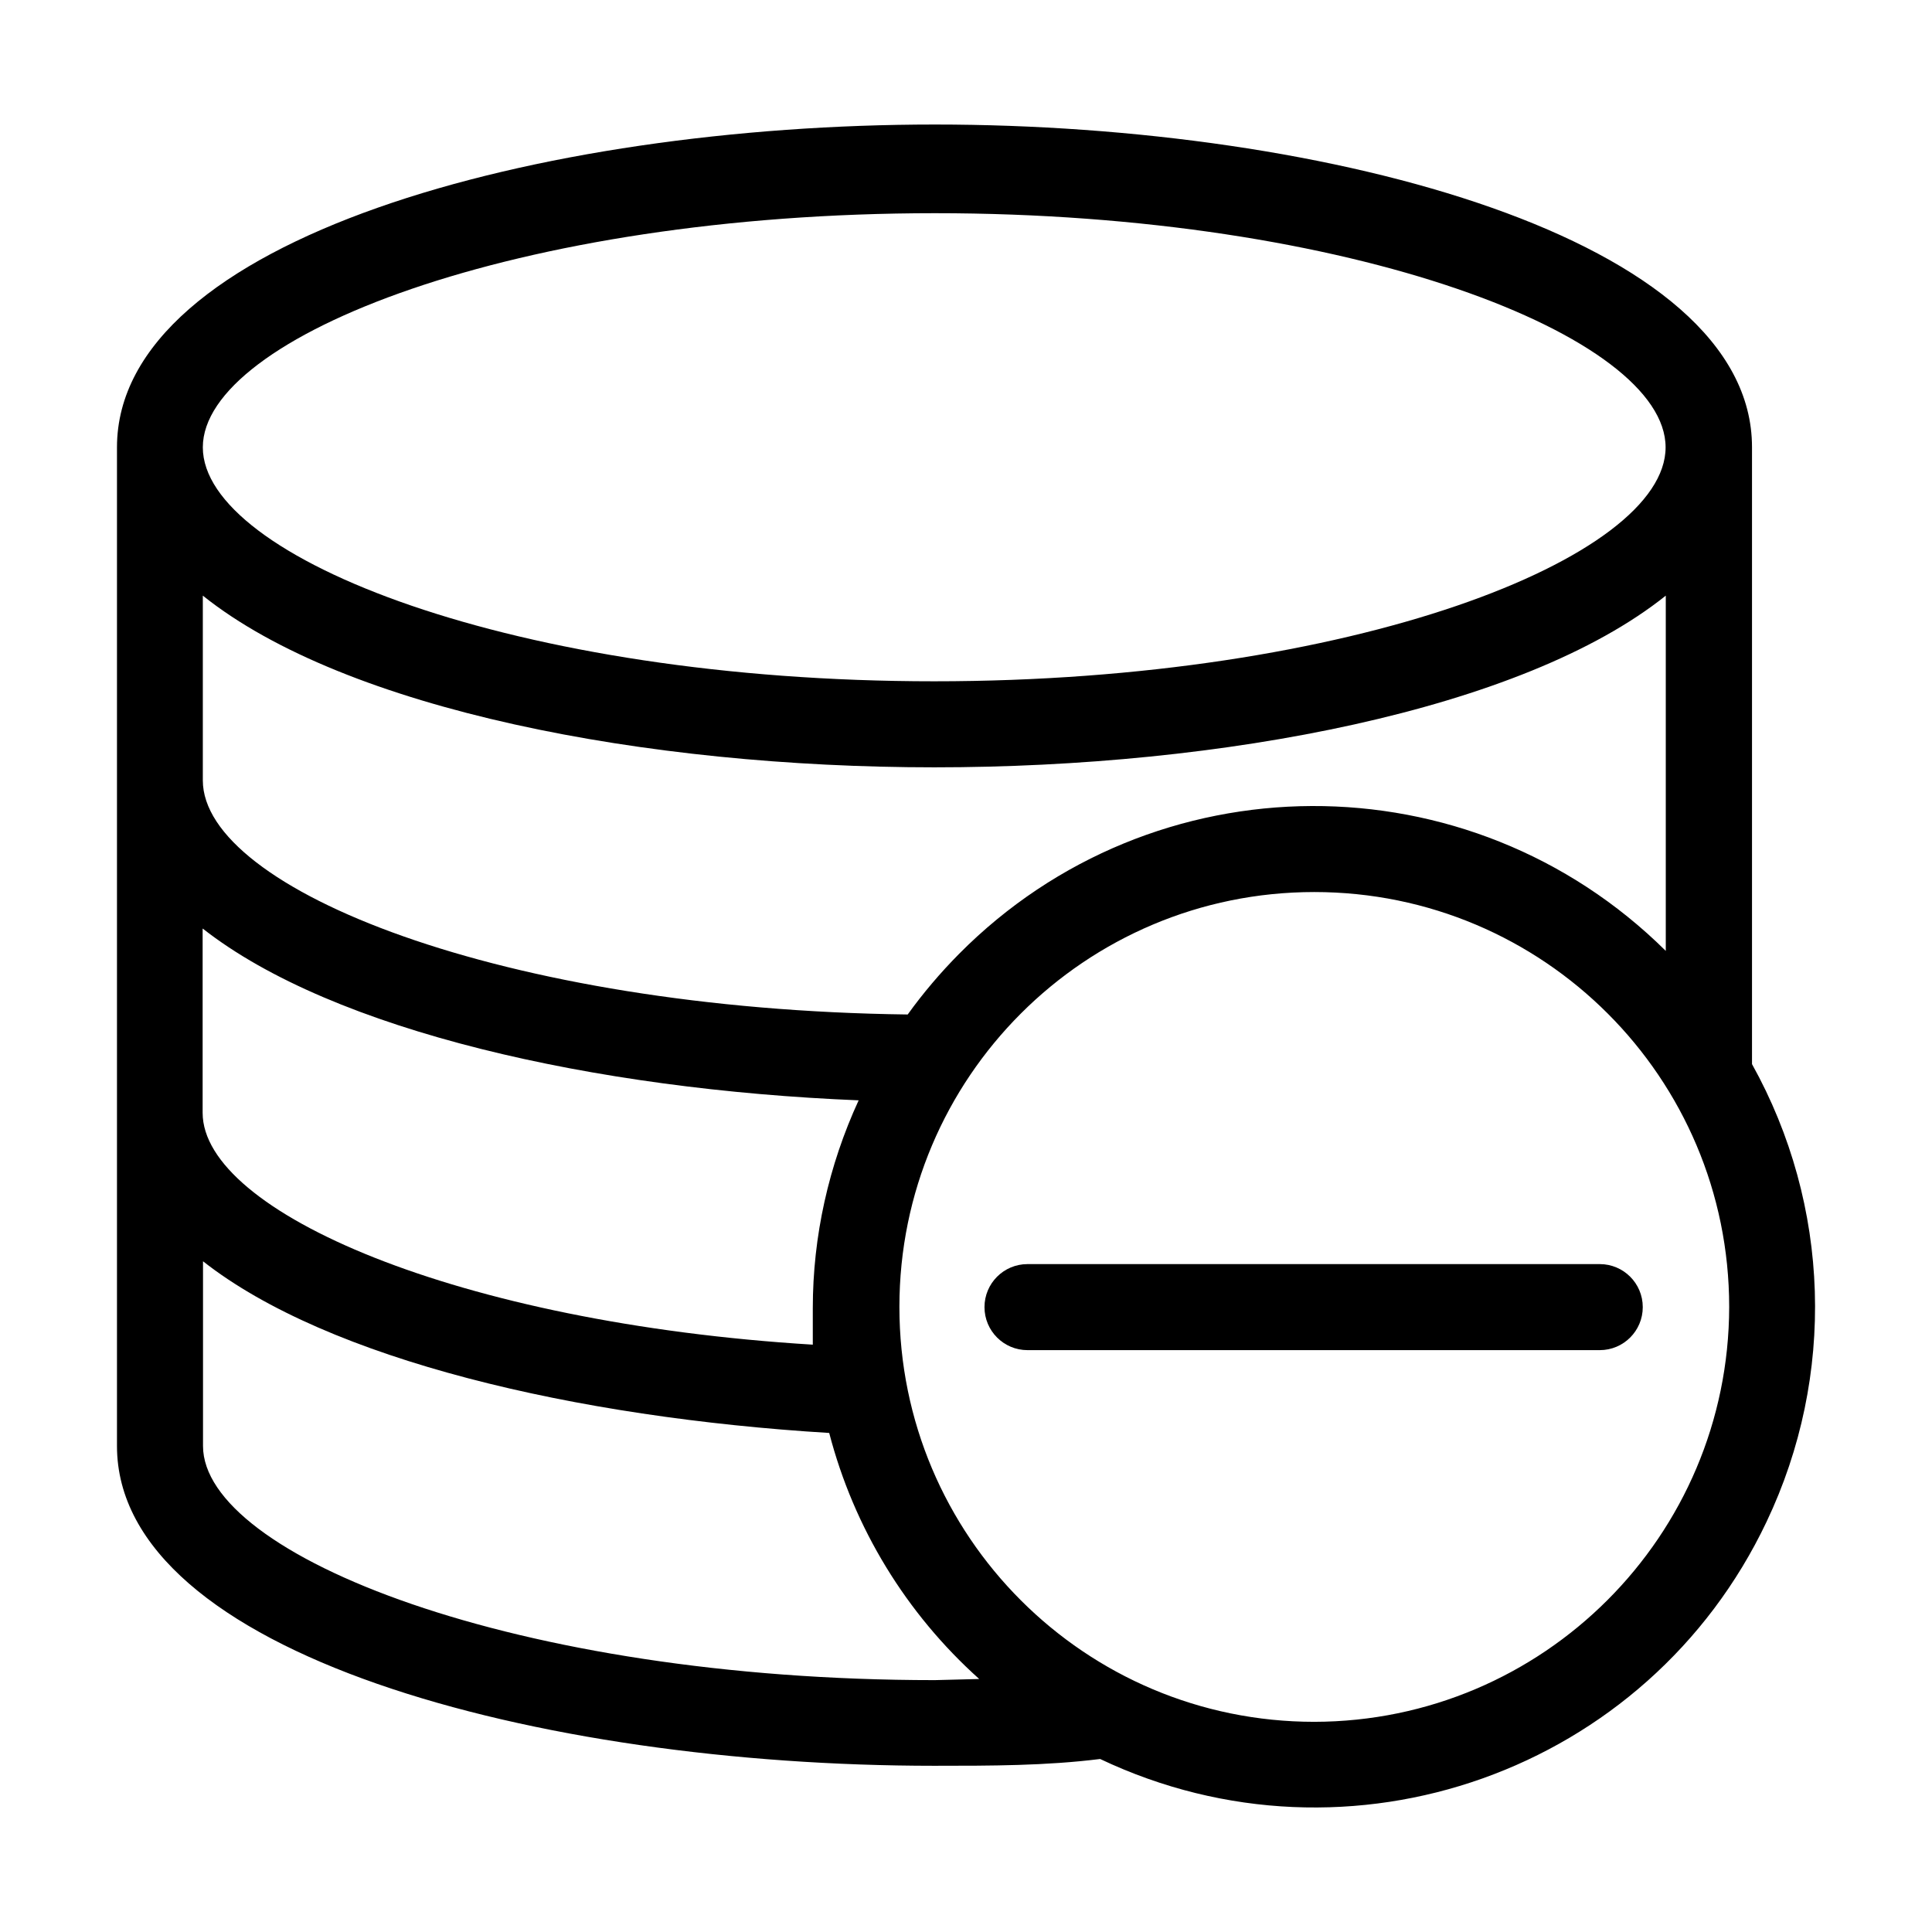 <?xml version="1.0" standalone="no"?><!DOCTYPE svg PUBLIC "-//W3C//DTD SVG 1.1//EN" "http://www.w3.org/Graphics/SVG/1.1/DTD/svg11.dtd"><svg t="1600045539146" class="icon" viewBox="0 0 1024 1024" version="1.1" xmlns="http://www.w3.org/2000/svg" p-id="10921" xmlns:xlink="http://www.w3.org/1999/xlink" width="200" height="200"><defs><style type="text/css"></style></defs><path d="M928.6 564V237c0-110.3-223.2-171-433.1-171C285.6 66 62 126.7 62 237.1v529.3c0 110.1 223.2 169.5 433.1 169.5 30.3 0 59.2 0 88-3.6 132.3 62.8 290.4 6.6 353.2-125.7 36.8-77.3 34-167.7-7.7-242.6zM495.5 113c221.7 0 387.3 65.5 387.3 124.1 0 58.6-165.9 124-387.7 124s-387.6-65.5-387.6-124S273.4 113 495.5 113z m-388 202.7c75.8 60.6 235.1 91 387.7 91s311.8-30.3 387.7-91V504c-104-103-271.6-102.3-374.6 1.6-9.8 9.9-19 20.7-27.2 32.1-214.7-2.7-373.6-66.4-373.6-124.1v-97.9z m0 176.5c69.2 54.3 207.8 85.3 347.6 91-15.9 34.5-24.3 72.1-24.3 110.1v19.4c-188.1-11.5-323.4-70.4-323.4-122.9v-97.6z m388 398.3c-222 0-387.9-66.1-387.9-124.1v-97.9c66.4 52.2 197.5 82.8 331.9 91 13.1 50.4 40.8 95.7 79.5 130.4l-23.5 0.6z m201.1 22.1c-121.5 0-219.9-98.4-219.9-219.9s98.4-219.9 219.9-219.9 219.9 98.4 219.9 219.9c-0.2 121.4-98.6 219.7-219.9 219.9z m0 0" p-id="10922"></path><path d="M544.6 670c-12.6 0-22.8 10.2-22.8 22.8 0 12.6 10.2 22.8 22.8 22.8h303.3c12.6 0 22.8-10.2 22.8-22.8 0-12.6-10.2-22.8-22.8-22.8H544.6z m0 0" p-id="10923"></path></svg>